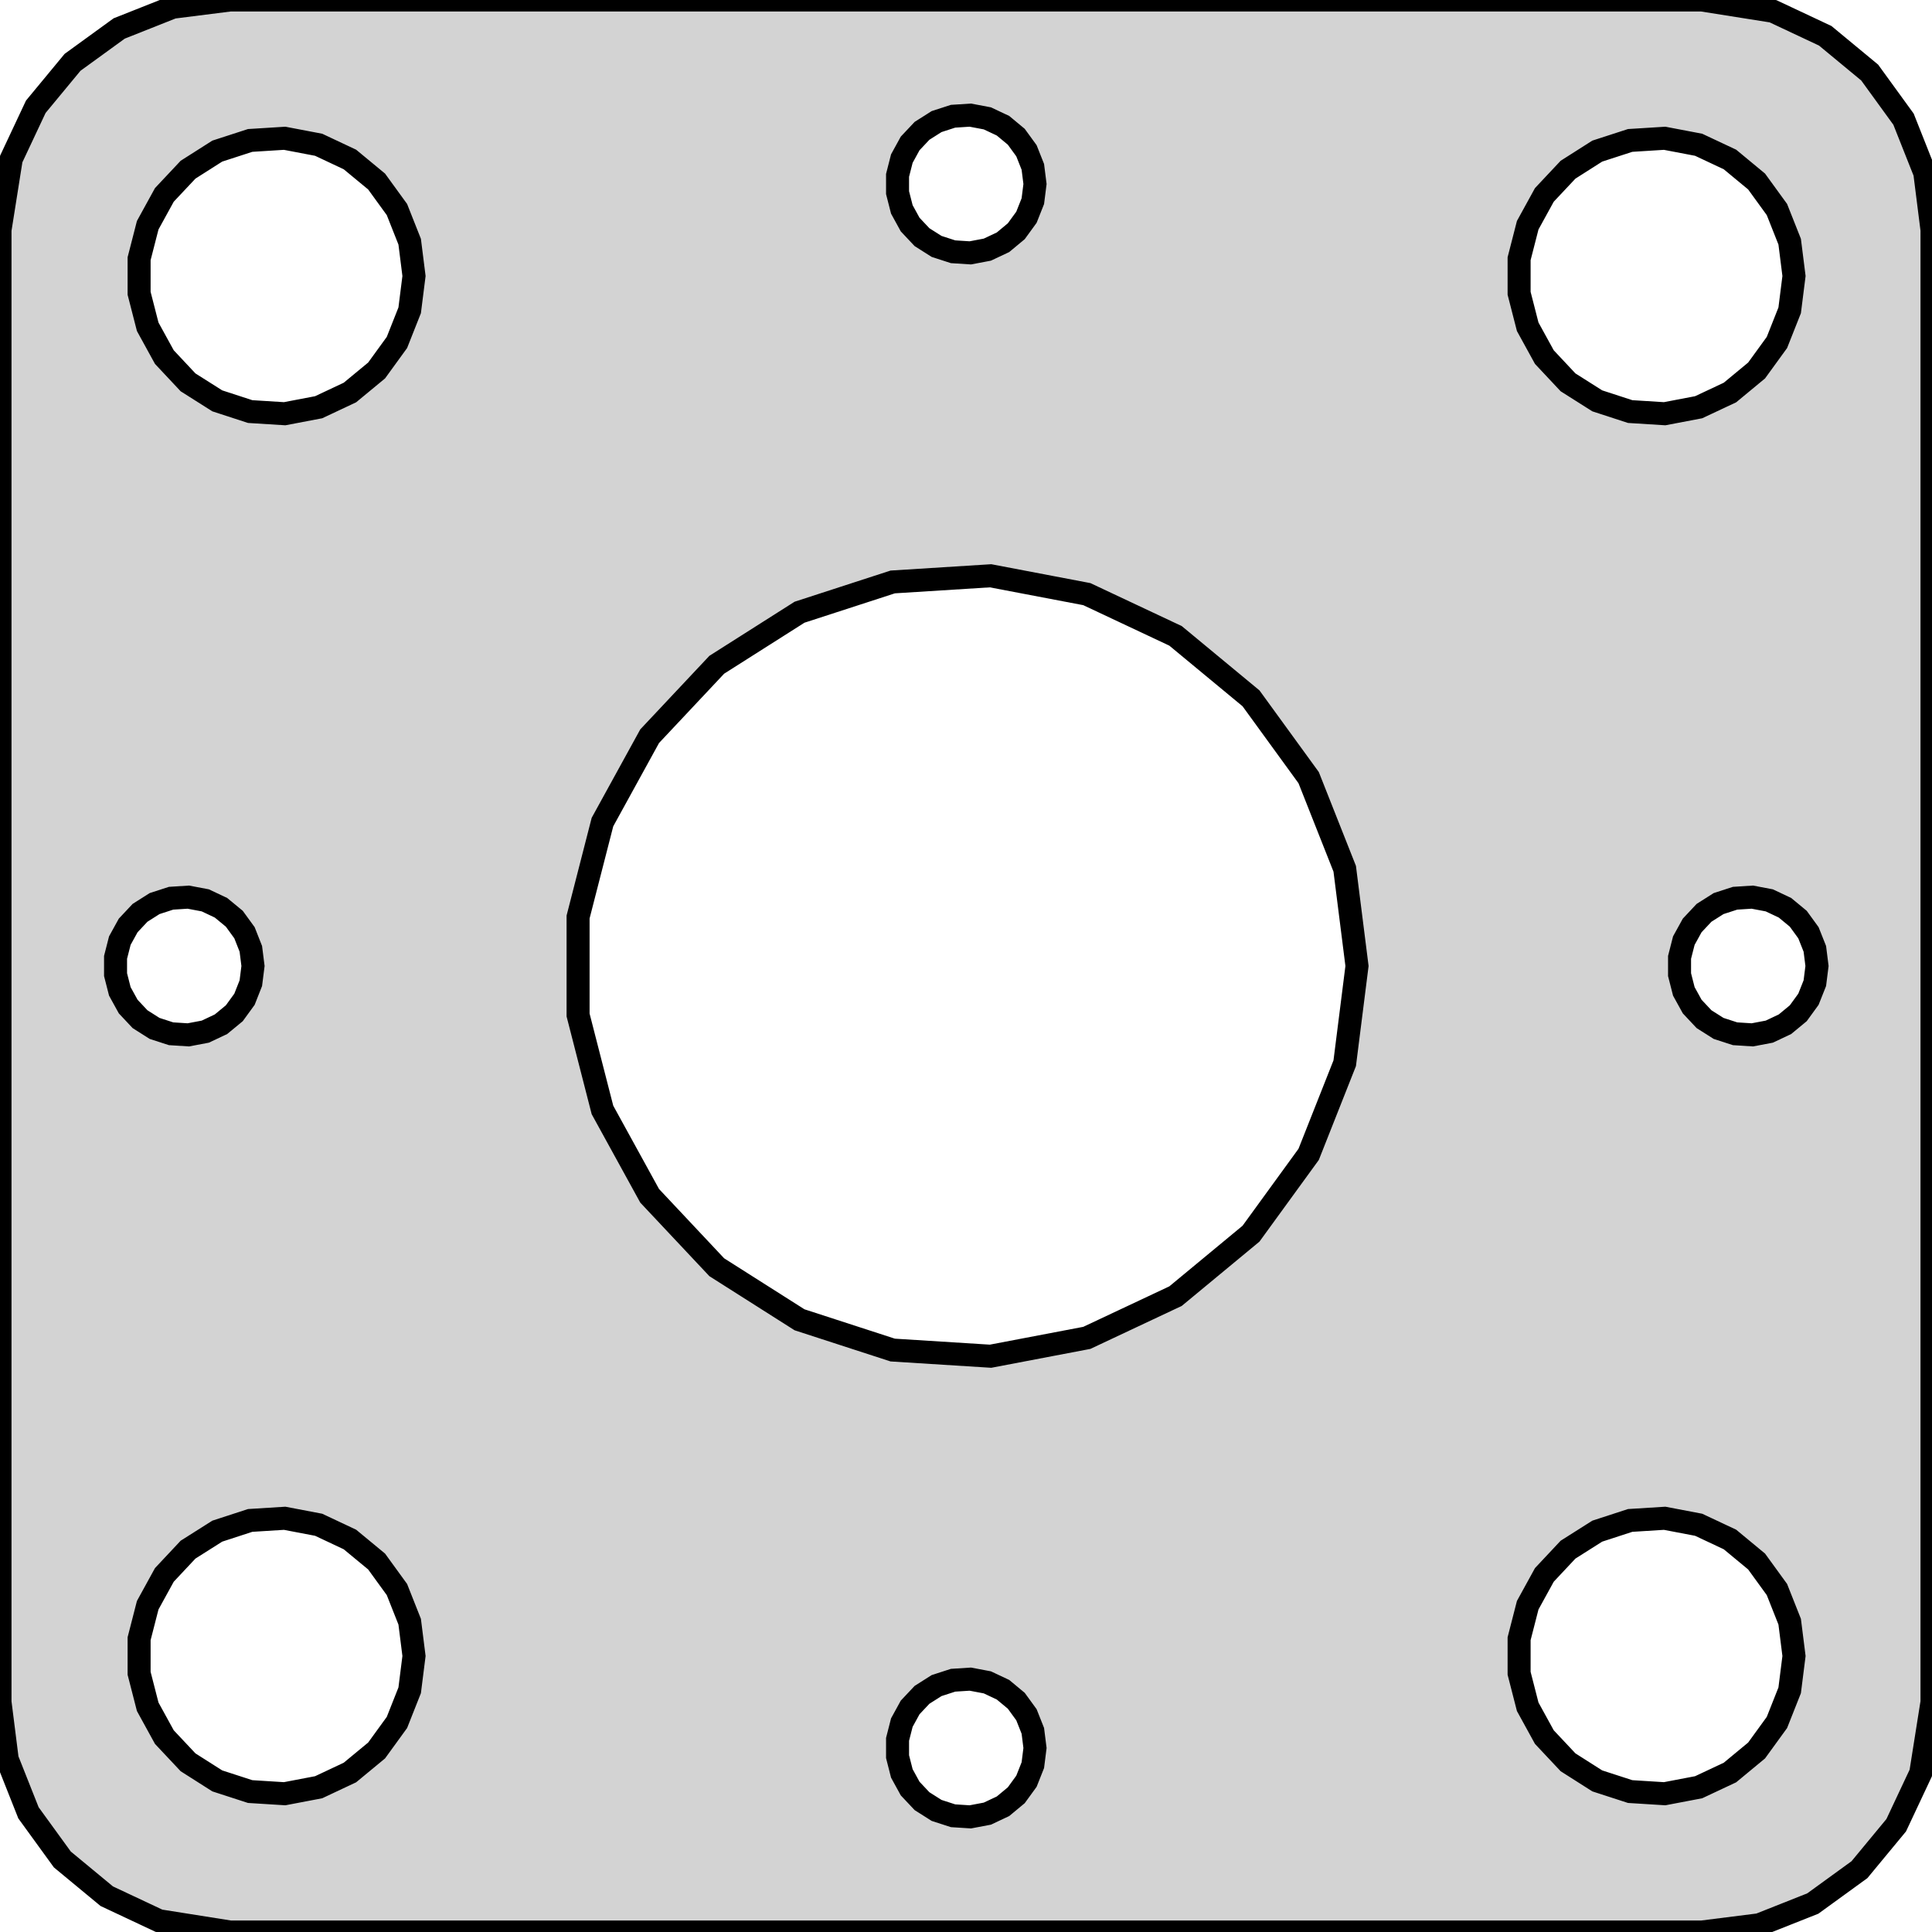 <?xml version="1.0" standalone="no"?>
<!DOCTYPE svg PUBLIC "-//W3C//DTD SVG 1.1//EN" "http://www.w3.org/Graphics/SVG/1.1/DTD/svg11.dtd">
<svg width="42mm" height="42mm" viewBox="-21 -21 42 42" xmlns="http://www.w3.org/2000/svg" version="1.1">
<title>OpenSCAD Model</title>
<path d="
M 17.244,20.843 L 18.409,20.381 L 19.423,19.645 L 20.222,18.679 L 20.755,17.545 L 21,16
 L 21,-16 L 20.843,-17.244 L 20.381,-18.409 L 19.645,-19.423 L 18.679,-20.222 L 17.545,-20.755
 L 16,-21 L -16,-21 L -17.244,-20.843 L -18.409,-20.381 L -19.423,-19.645 L -20.222,-18.679
 L -20.755,-17.545 L -21,-16 L -21,16 L -20.843,17.244 L -20.381,18.409 L -19.645,19.423
 L -18.679,20.222 L -17.545,20.755 L -16,21 L 16,21 z
M -0.281,-15.527 L -0.639,-15.643 L -0.956,-15.844 L -1.214,-16.118 L -1.395,-16.448 L -1.488,-16.812
 L -1.488,-17.188 L -1.395,-17.552 L -1.214,-17.882 L -0.956,-18.156 L -0.639,-18.357 L -0.281,-18.473
 L 0.094,-18.497 L 0.464,-18.427 L 0.804,-18.267 L 1.093,-18.027 L 1.314,-17.723 L 1.453,-17.373
 L 1.5,-17 L 1.453,-16.627 L 1.314,-16.277 L 1.093,-15.973 L 0.804,-15.733 L 0.464,-15.573
 L 0.094,-15.503 z
M 14.438,-12.053 L 13.723,-12.286 L 13.088,-12.688 L 12.573,-13.237 L 12.211,-13.896 L 12.024,-14.624
 L 12.024,-15.376 L 12.211,-16.104 L 12.573,-16.763 L 13.088,-17.311 L 13.723,-17.715 L 14.438,-17.947
 L 15.188,-17.994 L 15.927,-17.853 L 16.608,-17.533 L 17.187,-17.054 L 17.629,-16.445 L 17.906,-15.746
 L 18,-15 L 17.906,-14.254 L 17.629,-13.555 L 17.187,-12.946 L 16.608,-12.467 L 15.927,-12.147
 L 15.188,-12.006 z
M -15.562,-12.053 L -16.277,-12.286 L -16.912,-12.688 L -17.427,-13.237 L -17.789,-13.896 L -17.976,-14.624
 L -17.976,-15.376 L -17.789,-16.104 L -17.427,-16.763 L -16.912,-17.311 L -16.277,-17.715 L -15.562,-17.947
 L -14.812,-17.994 L -14.073,-17.853 L -13.393,-17.533 L -12.813,-17.054 L -12.371,-16.445 L -12.094,-15.746
 L -12,-15 L -12.094,-14.254 L -12.371,-13.555 L -12.813,-12.946 L -13.393,-12.467 L -14.073,-12.147
 L -14.812,-12.006 z
M -1.593,8.349 L -3.619,7.691 L -5.418,6.549 L -6.877,4.996 L -7.903,3.129 L -8.433,1.065
 L -8.433,-1.065 L -7.903,-3.129 L -6.877,-4.996 L -5.418,-6.549 L -3.619,-7.691 L -1.593,-8.349
 L 0.534,-8.483 L 2.627,-8.084 L 4.555,-7.177 L 6.196,-5.819 L 7.449,-4.095 L 8.233,-2.114
 L 8.5,-0 L 8.233,2.114 L 7.449,4.095 L 6.196,5.819 L 4.555,7.177 L 2.627,8.084
 L 0.534,8.483 z
M -17.281,1.473 L -17.639,1.357 L -17.956,1.156 L -18.213,0.882 L -18.395,0.552 L -18.488,0.188
 L -18.488,-0.188 L -18.395,-0.552 L -18.213,-0.882 L -17.956,-1.156 L -17.639,-1.357 L -17.281,-1.473
 L -16.906,-1.497 L -16.537,-1.427 L -16.196,-1.266 L -15.906,-1.027 L -15.685,-0.723 L -15.547,-0.373
 L -15.5,-0 L -15.547,0.373 L -15.685,0.723 L -15.906,1.027 L -16.196,1.266 L -16.537,1.427
 L -16.906,1.497 z
M 16.719,1.473 L 16.361,1.357 L 16.044,1.156 L 15.787,0.882 L 15.605,0.552 L 15.512,0.188
 L 15.512,-0.188 L 15.605,-0.552 L 15.787,-0.882 L 16.044,-1.156 L 16.361,-1.357 L 16.719,-1.473
 L 17.094,-1.497 L 17.463,-1.427 L 17.804,-1.266 L 18.093,-1.027 L 18.314,-0.723 L 18.453,-0.373
 L 18.5,-0 L 18.453,0.373 L 18.314,0.723 L 18.093,1.027 L 17.804,1.266 L 17.463,1.427
 L 17.094,1.497 z
M -15.562,17.947 L -16.277,17.715 L -16.912,17.311 L -17.427,16.763 L -17.789,16.104 L -17.976,15.376
 L -17.976,14.624 L -17.789,13.896 L -17.427,13.237 L -16.912,12.688 L -16.277,12.286 L -15.562,12.053
 L -14.812,12.006 L -14.073,12.147 L -13.393,12.467 L -12.813,12.946 L -12.371,13.555 L -12.094,14.254
 L -12,15 L -12.094,15.746 L -12.371,16.445 L -12.813,17.054 L -13.393,17.533 L -14.073,17.853
 L -14.812,17.994 z
M 14.438,17.947 L 13.723,17.715 L 13.088,17.311 L 12.573,16.763 L 12.211,16.104 L 12.024,15.376
 L 12.024,14.624 L 12.211,13.896 L 12.573,13.237 L 13.088,12.688 L 13.723,12.286 L 14.438,12.053
 L 15.188,12.006 L 15.927,12.147 L 16.608,12.467 L 17.187,12.946 L 17.629,13.555 L 17.906,14.254
 L 18,15 L 17.906,15.746 L 17.629,16.445 L 17.187,17.054 L 16.608,17.533 L 15.927,17.853
 L 15.188,17.994 z
M -0.281,18.473 L -0.639,18.357 L -0.956,18.156 L -1.214,17.882 L -1.395,17.552 L -1.488,17.188
 L -1.488,16.812 L -1.395,16.448 L -1.214,16.118 L -0.956,15.844 L -0.639,15.643 L -0.281,15.527
 L 0.094,15.503 L 0.464,15.573 L 0.804,15.733 L 1.093,15.973 L 1.314,16.277 L 1.453,16.627
 L 1.5,17 L 1.453,17.373 L 1.314,17.723 L 1.093,18.027 L 0.804,18.267 L 0.464,18.427
 L 0.094,18.497 z
" stroke="black" fill="lightgray" stroke-width="0.5"/>
</svg>
